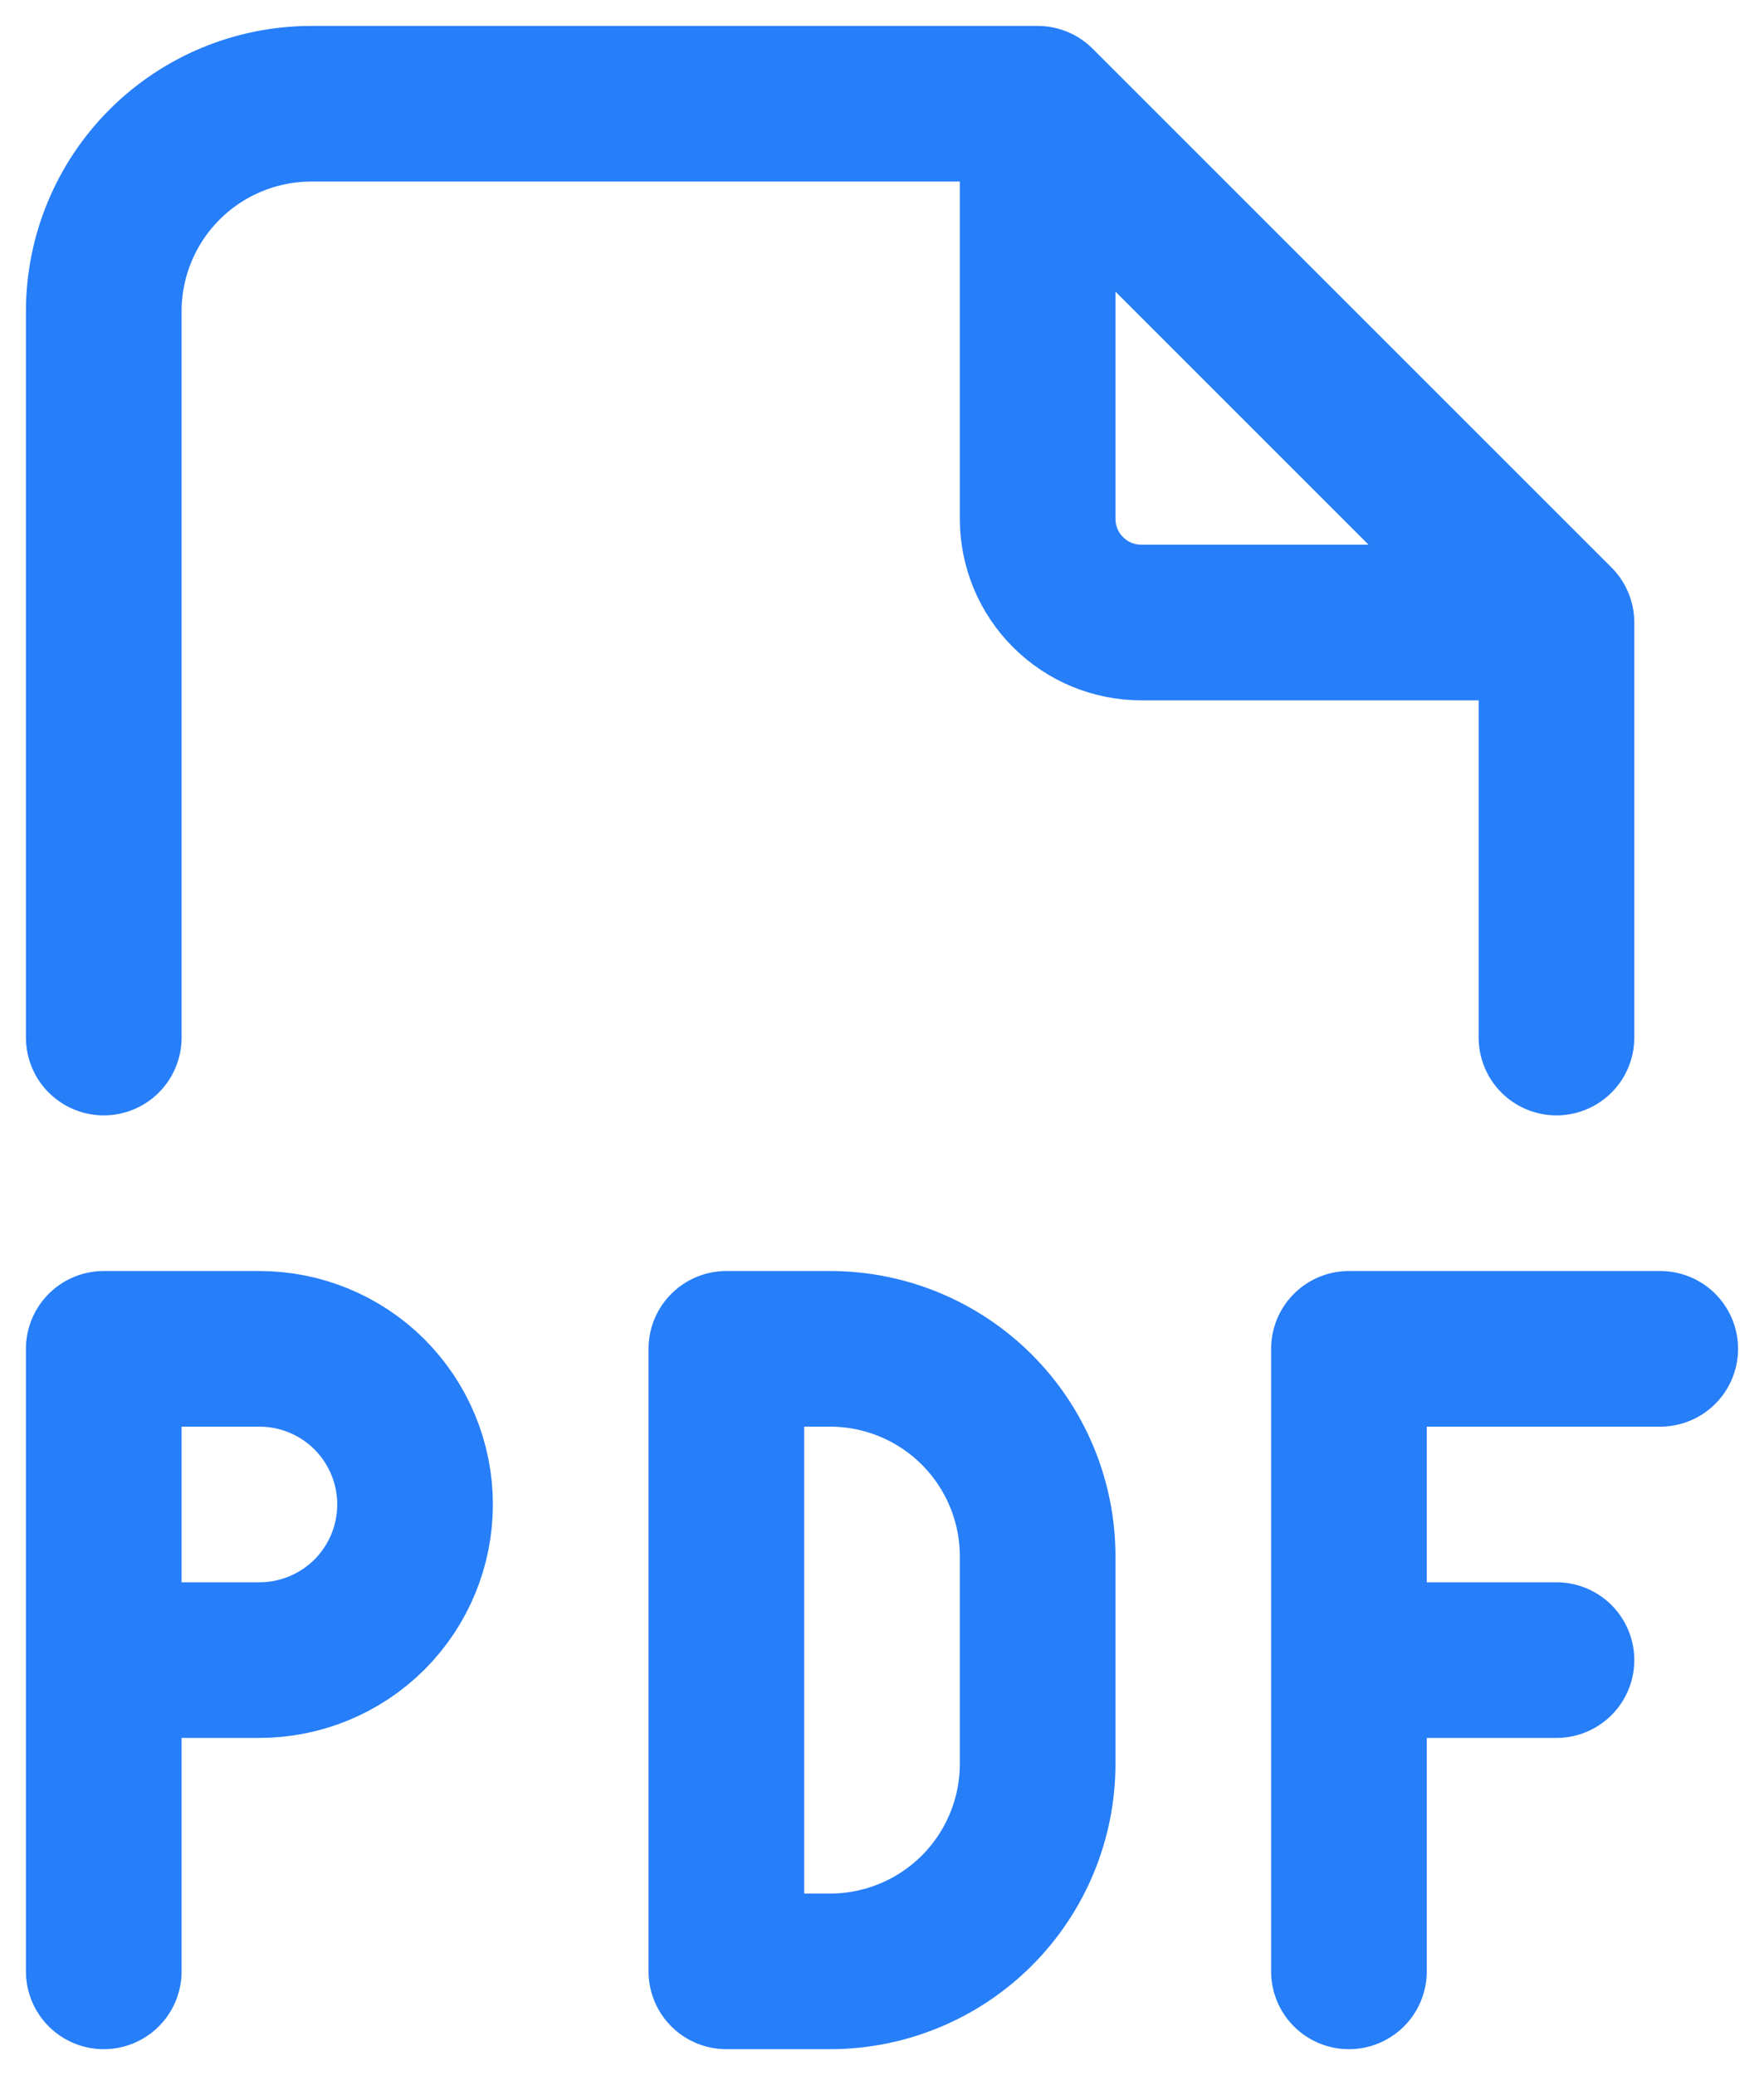 <svg width="17" height="20" viewBox="0 0 17 20" fill="none" xmlns="http://www.w3.org/2000/svg">
<path d="M13 16H15M10 1V5C10 5.265 10.105 5.52 10.293 5.707C10.48 5.895 10.735 6 11 6H15M10 1H3C2.47 1 1.961 1.211 1.586 1.586C1.211 1.961 1 2.47 1 3V10M10 1L15 6M15 6V10M1 16H2.5C2.898 16 3.279 15.842 3.561 15.561C3.842 15.279 4 14.898 4 14.5C4 14.102 3.842 13.721 3.561 13.439C3.279 13.158 2.898 13 2.5 13H1V19M16 13H13V19M7 13V19H8C8.53 19 9.039 18.789 9.414 18.414C9.789 18.039 10 17.53 10 17V15C10 14.47 9.789 13.961 9.414 13.586C9.039 13.211 8.53 13 8 13H7Z" stroke="#267EF9" stroke-width="1.5" stroke-linecap="round" stroke-linejoin="round"/>
</svg>
